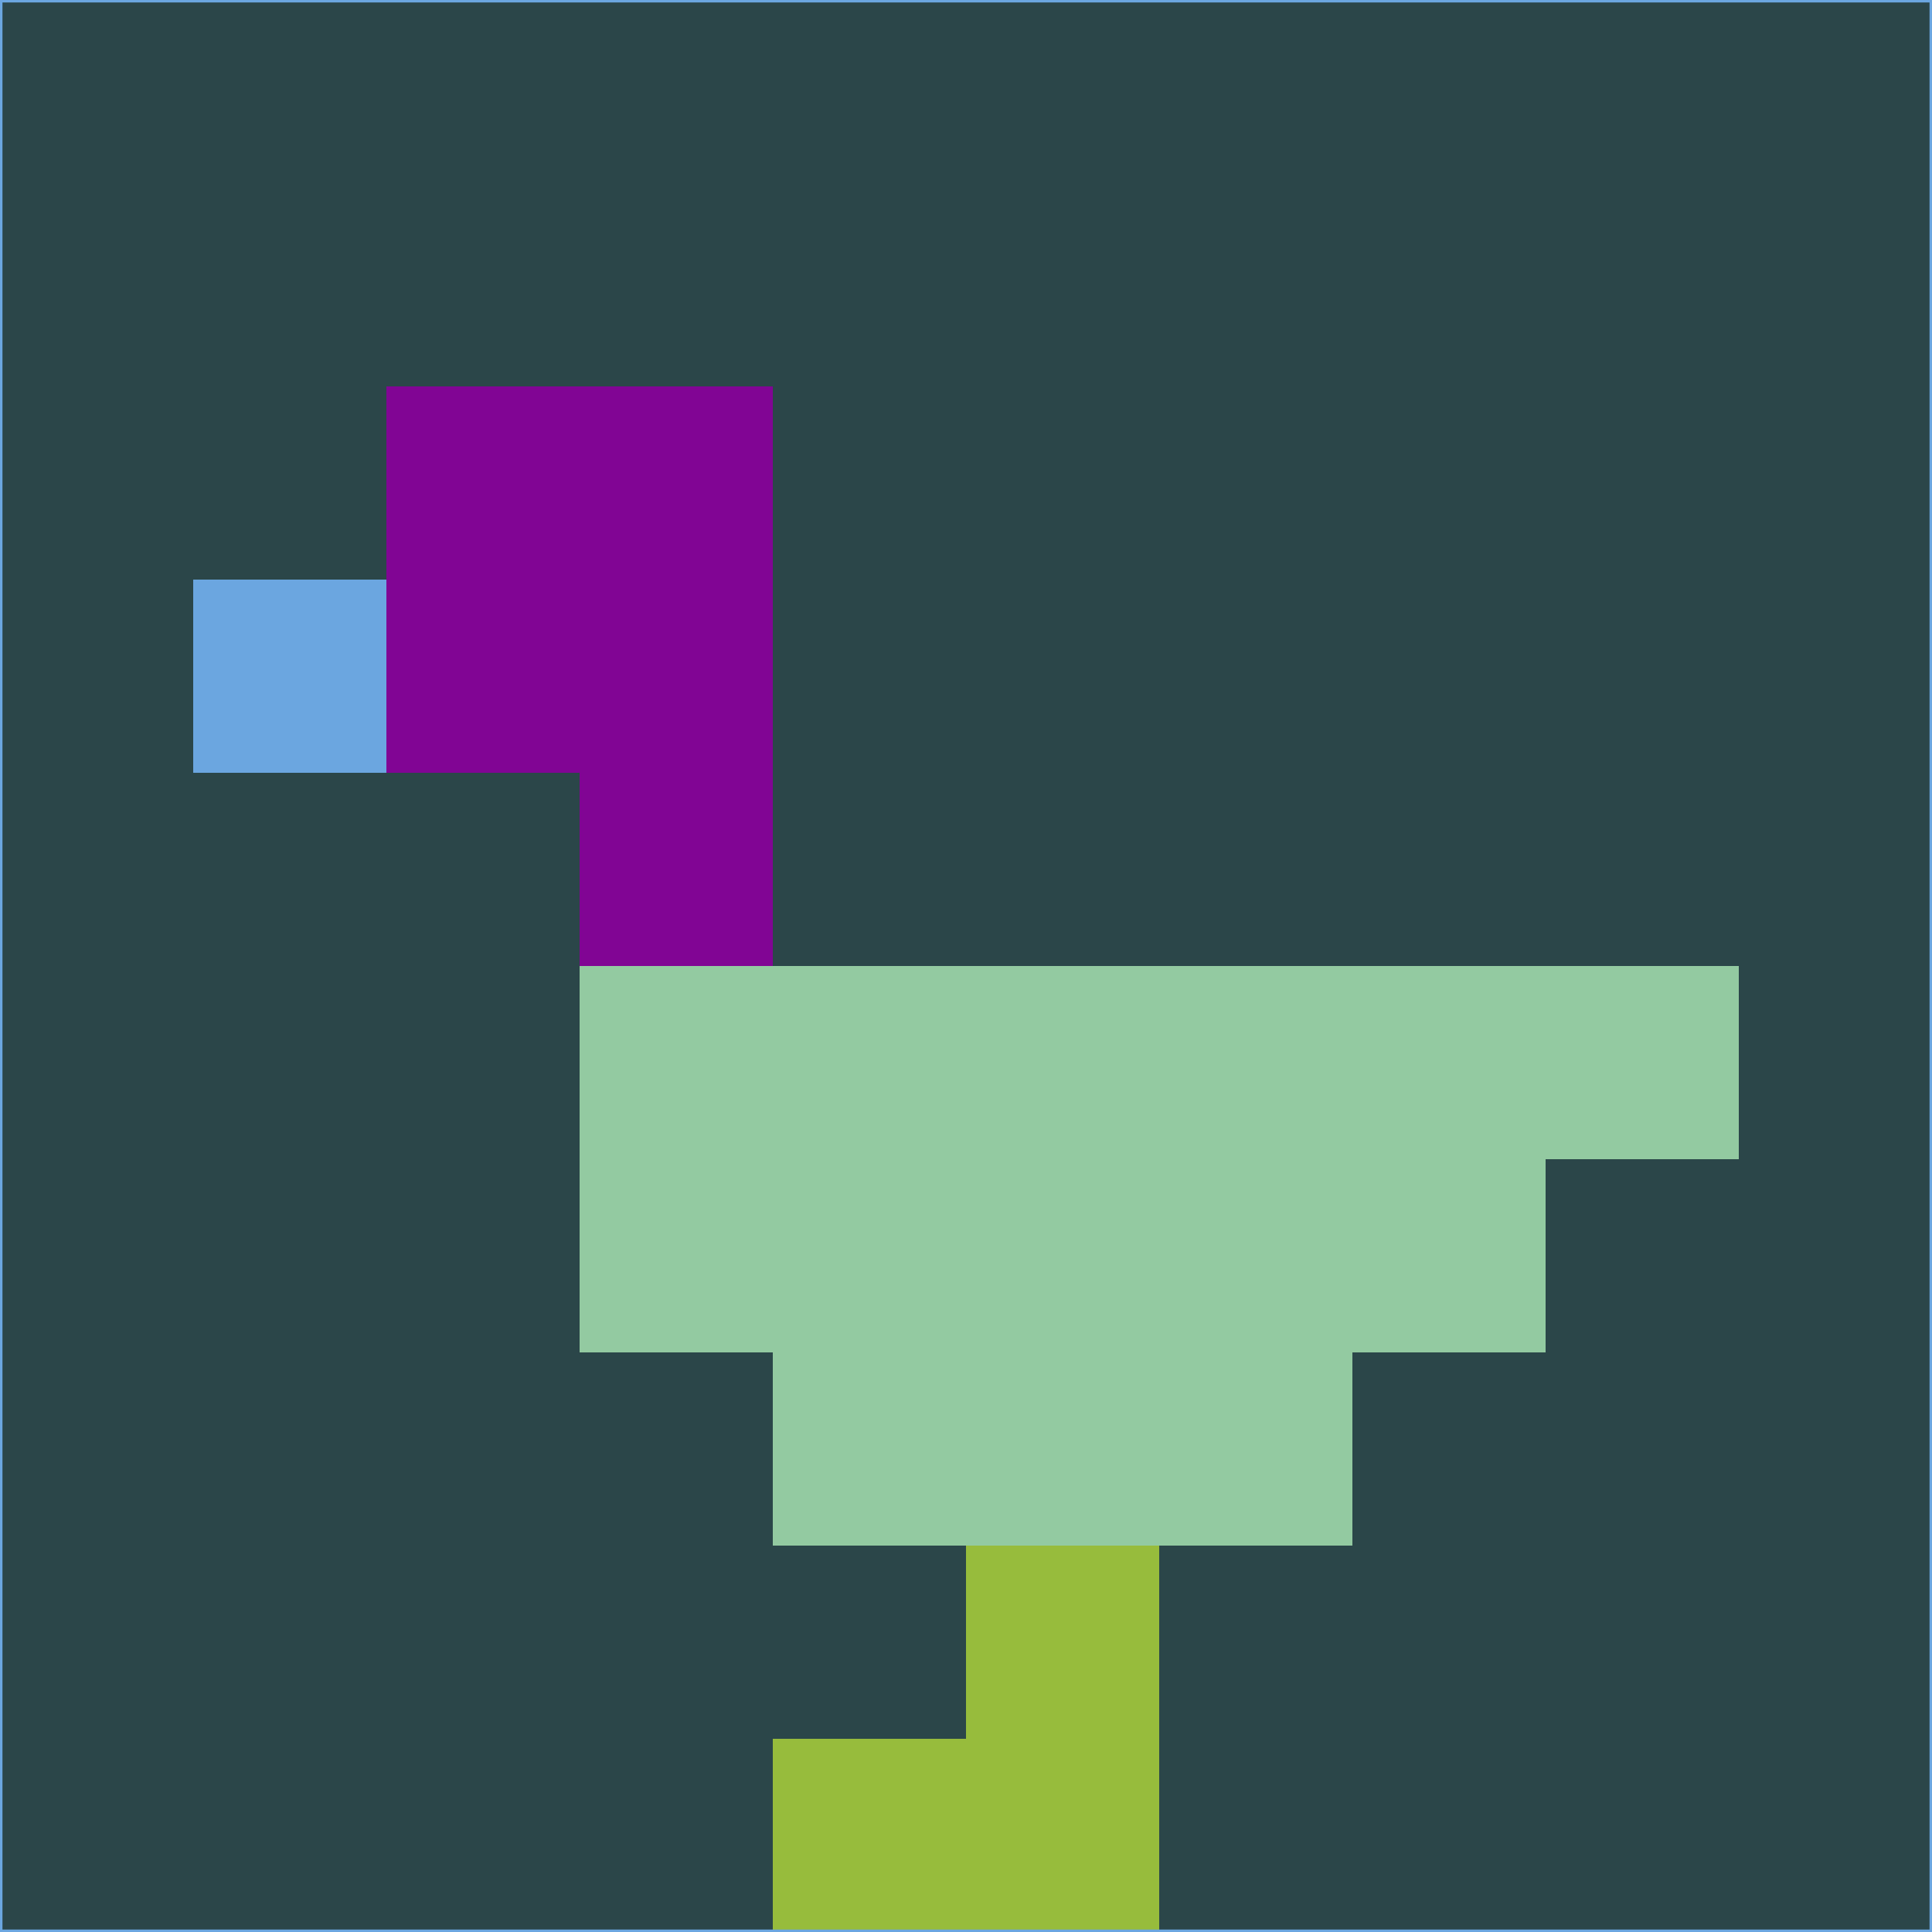 <svg xmlns="http://www.w3.org/2000/svg" version="1.1" width="785" height="785">
  <title>'goose-pfp-694263' by Dmitri Cherniak (Cyberpunk Edition)</title>
  <desc>
    seed=230557
    backgroundColor=#2b4649
    padding=20
    innerPadding=0
    timeout=500
    dimension=1
    border=false
    Save=function(){return n.handleSave()}
    frame=12

    Rendered at 2024-09-15T22:37:00.387Z
    Generated in 1ms
    Modified for Cyberpunk theme with new color scheme
  </desc>
  <defs/>
  <rect width="100%" height="100%" fill="#2b4649"/>
  <g>
    <g id="0-0">
      <rect x="0" y="0" height="785" width="785" fill="#2b4649"/>
      <g>
        <!-- Neon blue -->
        <rect id="0-0-2-2-2-2" x="157" y="157" width="157" height="157" fill="#810594"/>
        <rect id="0-0-3-2-1-4" x="235.5" y="157" width="78.5" height="314" fill="#810594"/>
        <!-- Electric purple -->
        <rect id="0-0-4-5-5-1" x="314" y="392.5" width="392.5" height="78.5" fill="#93caa1"/>
        <rect id="0-0-3-5-5-2" x="235.5" y="392.5" width="392.5" height="157" fill="#93caa1"/>
        <rect id="0-0-4-5-3-3" x="314" y="392.5" width="235.5" height="235.5" fill="#93caa1"/>
        <!-- Neon pink -->
        <rect id="0-0-1-3-1-1" x="78.5" y="235.5" width="78.5" height="78.5" fill="#6ba6e0"/>
        <!-- Cyber yellow -->
        <rect id="0-0-5-8-1-2" x="392.5" y="628" width="78.5" height="157" fill="#97bc3c"/>
        <rect id="0-0-4-9-2-1" x="314" y="706.5" width="157" height="78.5" fill="#97bc3c"/>
      </g>
      <rect x="0" y="0" stroke="#6ba6e0" stroke-width="2" height="785" width="785" fill="none"/>
    </g>
  </g>
  <script xmlns=""/>
</svg>